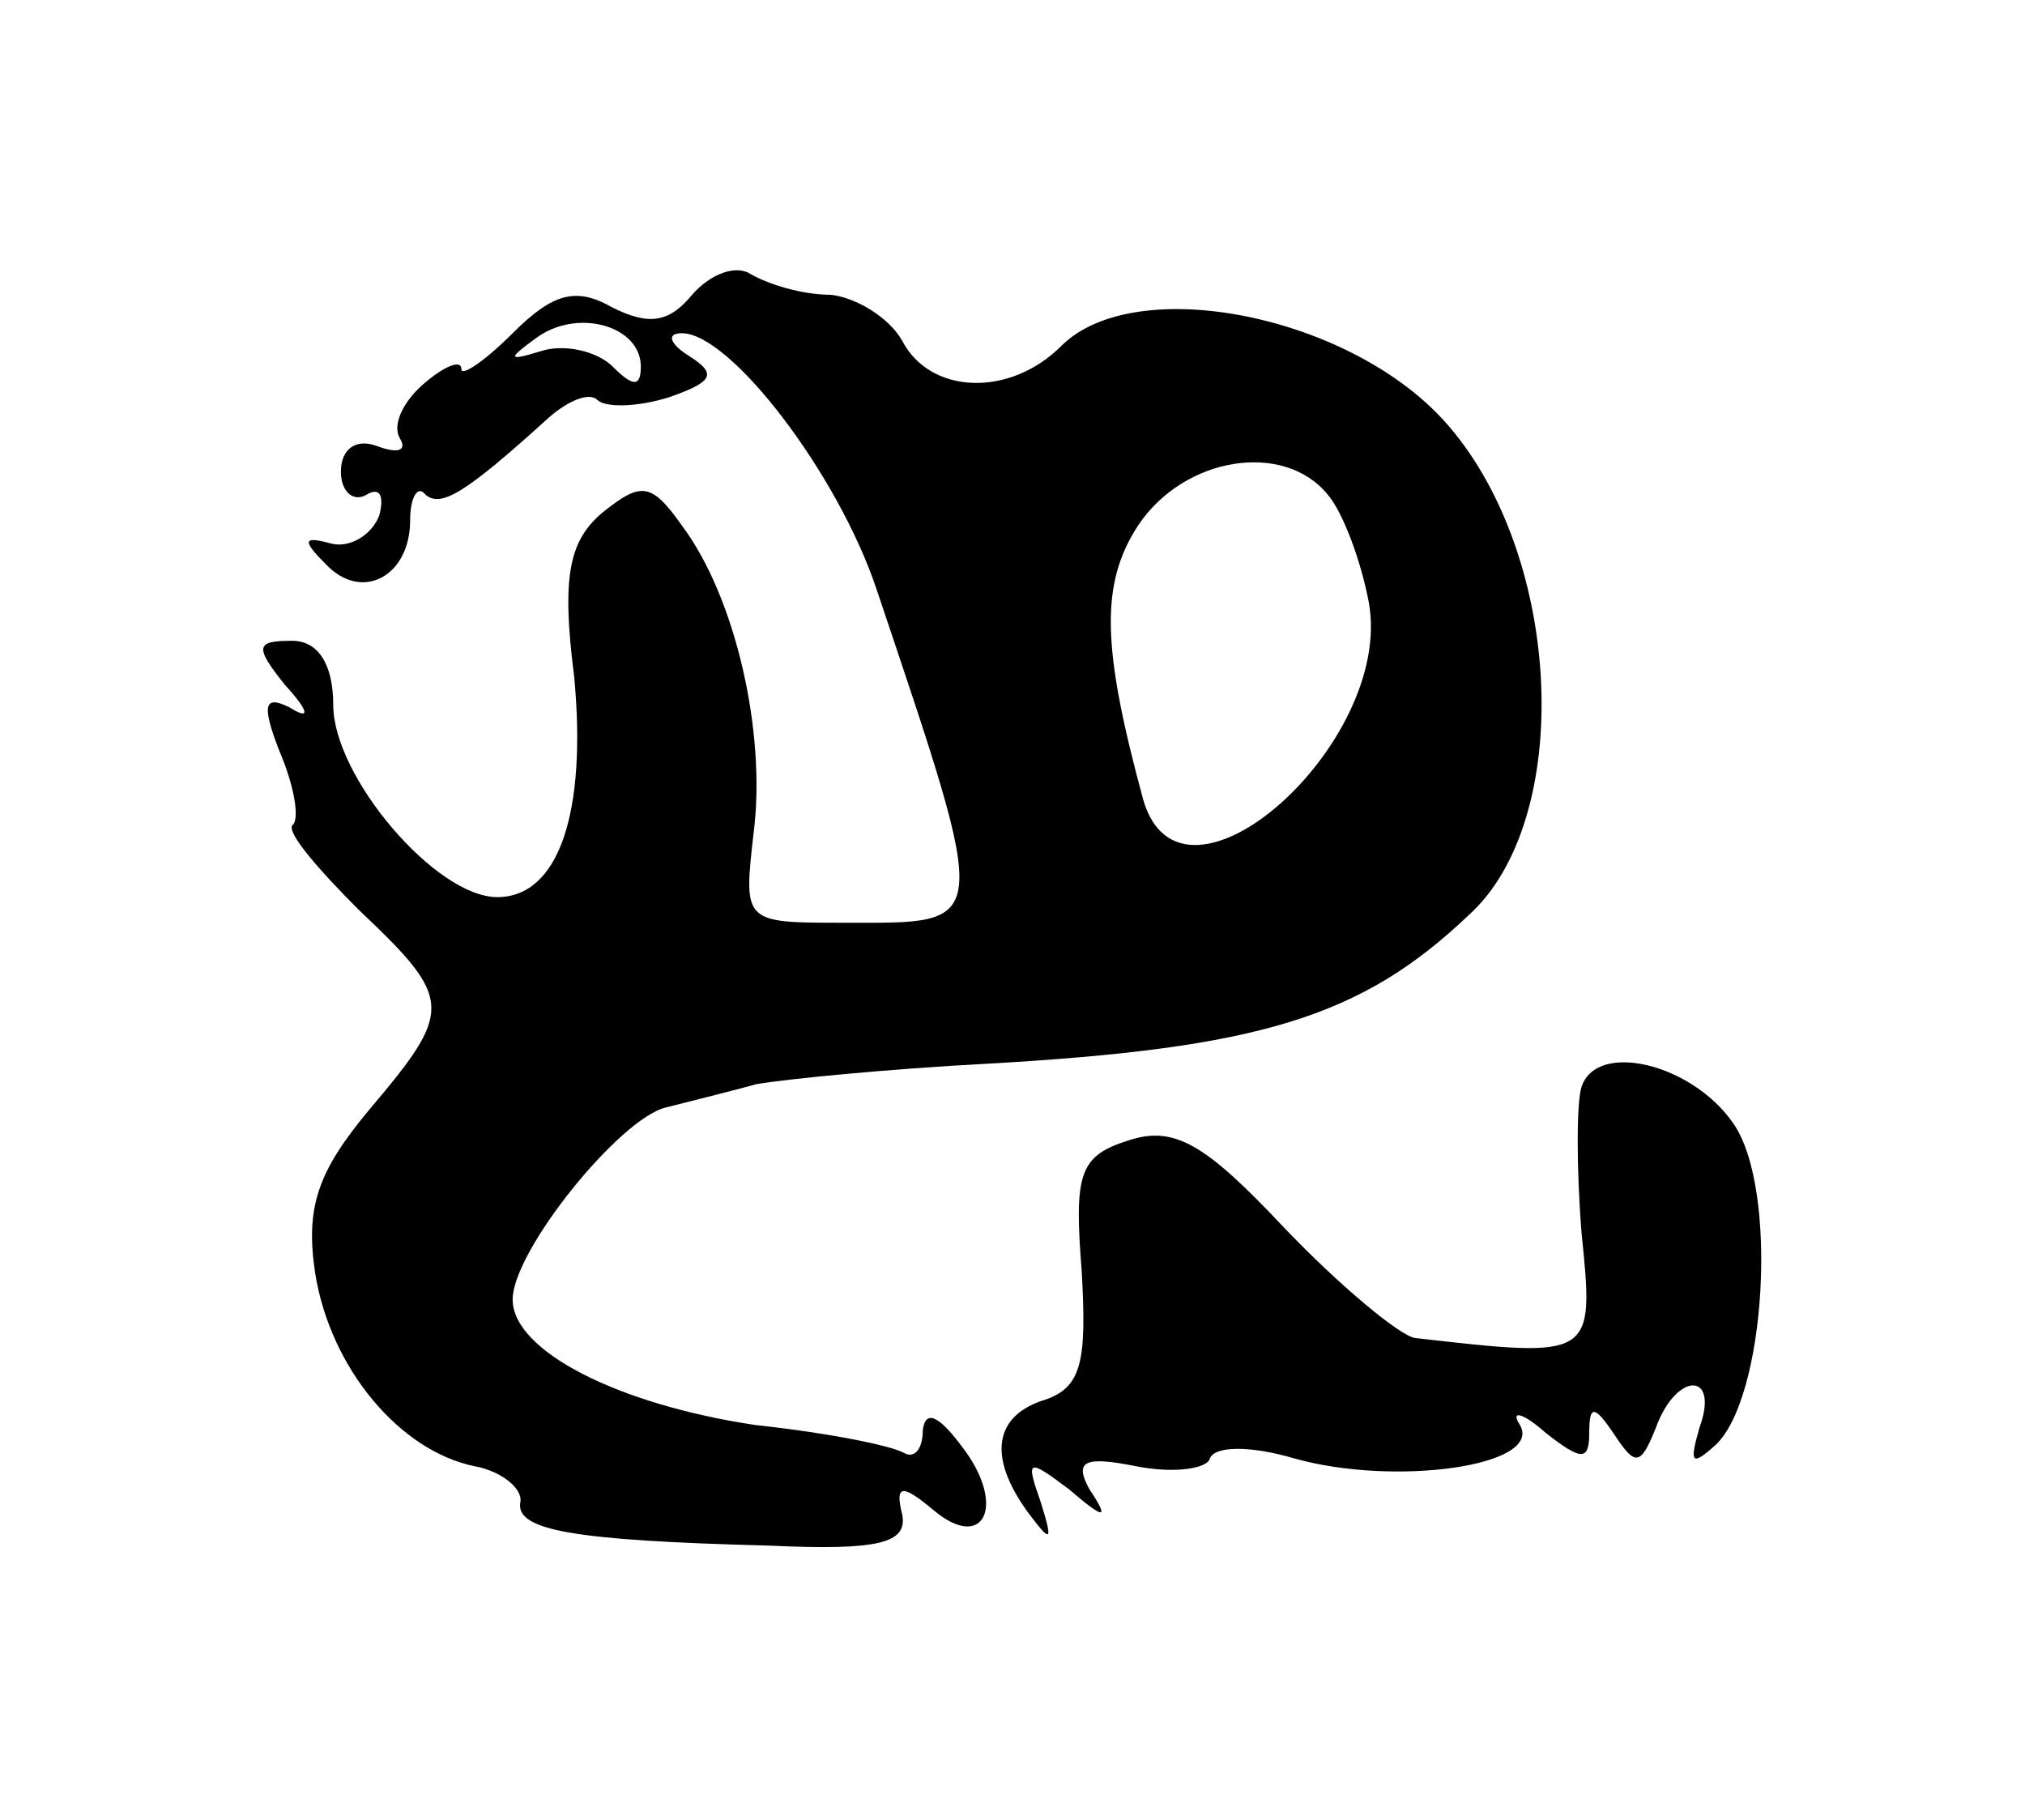 <?xml version="1.0" standalone="no"?>
<!DOCTYPE svg PUBLIC "-//W3C//DTD SVG 20010904//EN"
 "http://www.w3.org/TR/2001/REC-SVG-20010904/DTD/svg10.dtd">
<svg version="1.0" xmlns="http://www.w3.org/2000/svg"
 width="79pt" height="71pt" viewBox="0 0 79 71"
 preserveAspectRatio="xMidYMid meet">
<g transform="translate(0,71) scale(0.1,-0.1)"
fill="#000000" stroke="none">
<path d="M270 595 c-9 -11 -17 -12 -31 -5 -14 8 -23 6 -39 -10 -11 -11 -20
-17 -20 -14 0 4 -7 1 -15 -6 -8 -7 -12 -16 -9 -21 3 -5 -1 -6 -9 -3 -8 3 -14
-1 -14 -10 0 -8 5 -12 10 -9 5 3 7 0 5 -8 -3 -8 -12 -13 -19 -11 -11 3 -11 1
-2 -8 14 -15 33 -5 33 17 0 9 3 14 6 10 6 -5 15 0 48 30 8 7 16 10 19 7 3 -3
15 -3 28 1 17 6 19 9 8 16 -8 5 -9 9 -3 9 19 0 61 -55 76 -100 45 -134 45
-130 -13 -130 -39 0 -39 0 -35 35 5 39 -7 92 -28 120 -12 17 -16 17 -31 5 -13
-11 -16 -25 -11 -64 5 -53 -6 -86 -30 -86 -24 0 -64 47 -64 75 0 16 -6 25 -16
25 -14 0 -15 -2 -3 -17 10 -11 10 -14 2 -9 -10 5 -11 1 -4 -17 6 -14 8 -27 5
-29 -2 -3 10 -17 26 -33 37 -35 37 -39 4 -78 -20 -24 -25 -38 -21 -64 6 -37
33 -69 62 -75 11 -2 19 -9 18 -14 -2 -11 20 -15 97 -17 43 -2 54 1 52 12 -3
12 0 12 12 2 20 -17 29 2 11 25 -9 12 -14 14 -15 6 0 -7 -3 -11 -7 -9 -5 3
-30 8 -58 11 -54 8 -95 29 -95 49 0 19 42 71 60 75 8 2 24 6 35 9 11 2 52 6
90 8 106 6 146 18 188 58 41 37 37 139 -8 191 -37 43 -122 60 -151 31 -20 -20
-51 -19 -62 2 -5 9 -18 17 -28 18 -11 0 -24 4 -31 8 -6 4 -16 0 -23 -8z m-20
-28 c0 -8 -3 -8 -11 0 -6 6 -19 9 -28 6 -13 -4 -13 -3 -2 5 16 12 41 5 41 -11z
m268 -50 c6 -7 13 -26 16 -42 10 -55 -73 -129 -88 -77 -16 59 -17 84 -2 107
18 27 57 33 74 12z"/>
<path d="M617 286 c-2 -6 -2 -32 0 -57 5 -49 5 -49 -65 -41 -6 1 -29 20 -51
43 -31 33 -43 40 -61 34 -19 -6 -21 -13 -18 -51 2 -35 0 -45 -14 -50 -20 -6
-23 -22 -7 -44 9 -12 10 -12 5 4 -6 17 -5 17 11 5 14 -12 16 -12 8 0 -6 11 -2
13 18 9 15 -3 28 -1 29 3 2 5 16 5 33 0 39 -11 97 -3 88 13 -4 6 1 5 10 -3 14
-11 17 -11 17 0 0 11 2 11 10 -1 8 -12 10 -12 16 3 8 22 25 22 17 0 -4 -14 -3
-15 6 -7 20 18 25 101 7 126 -16 23 -53 32 -59 14z"/>
</g>
</svg>
